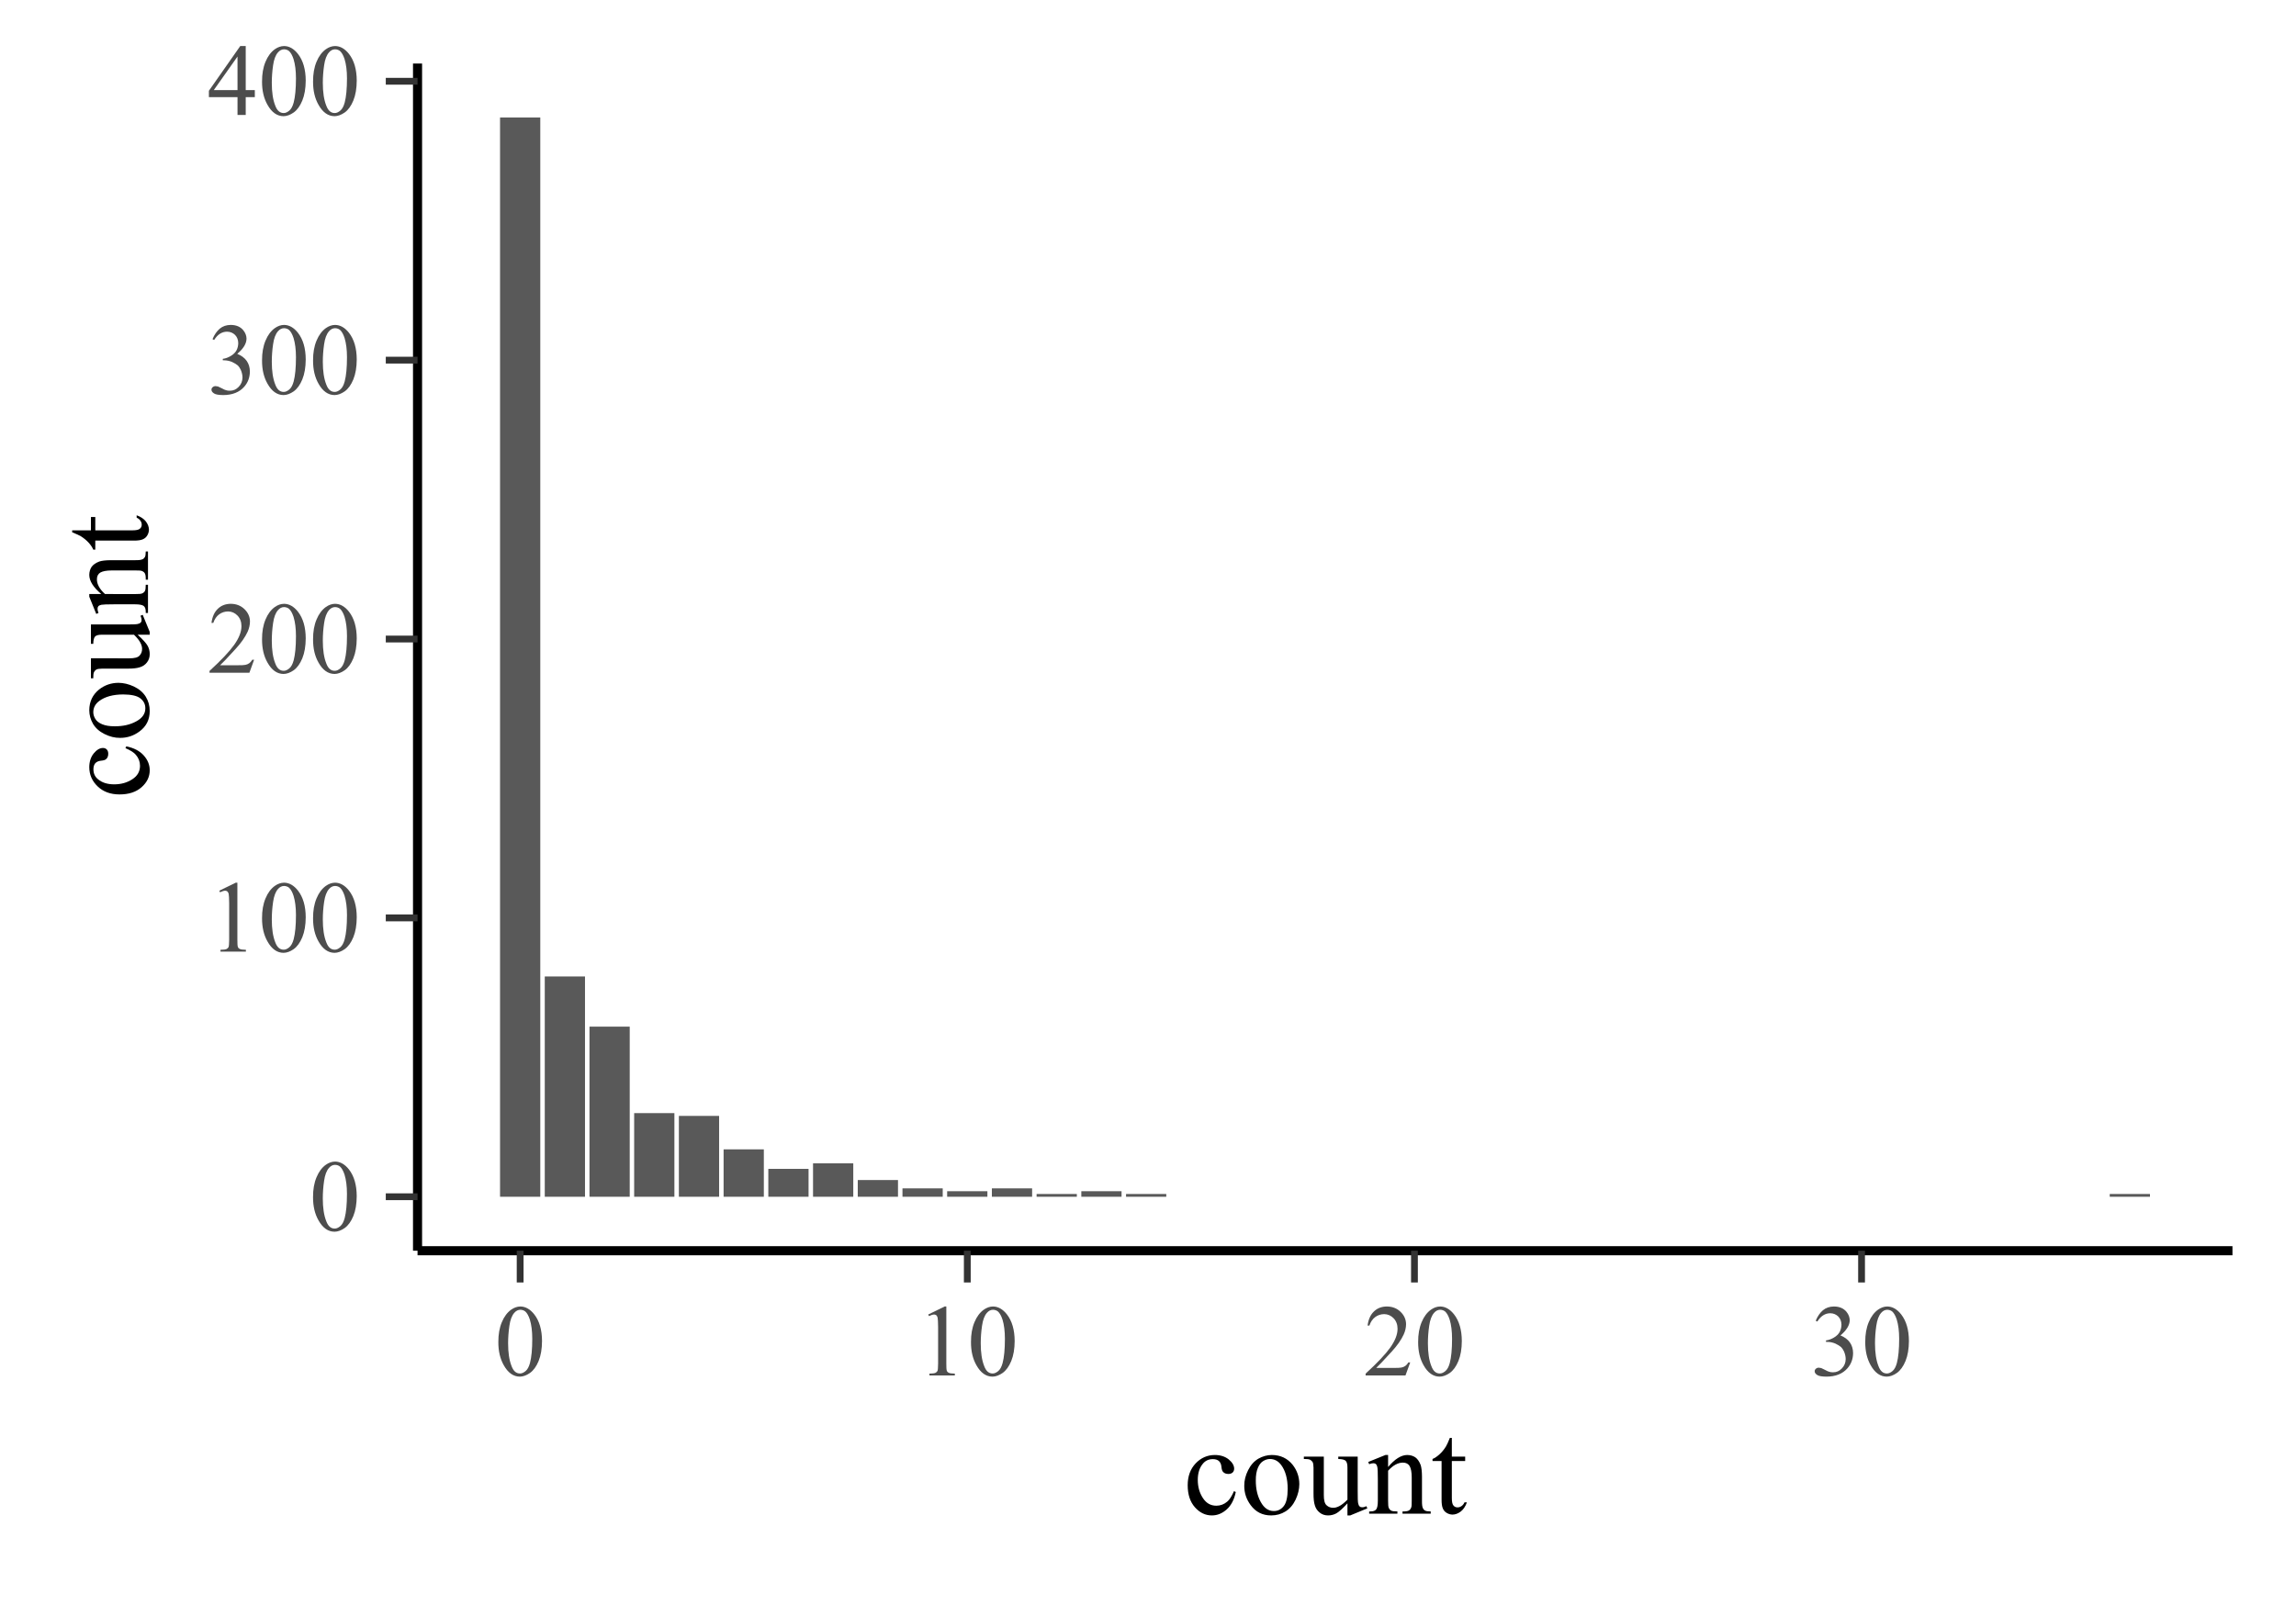 <?xml version="1.0" encoding="UTF-8"?>
<svg xmlns="http://www.w3.org/2000/svg" xmlns:xlink="http://www.w3.org/1999/xlink" width="216pt" height="151pt" viewBox="0 0 216 151" version="1.1">
<defs>
<g>
<symbol overflow="visible" id="glyph0-0">
<path style="stroke:none;" d="M 1.332 0 L 1.332 -6 L 6.133 -6 L 6.133 0 Z M 1.48 -0.148 L 5.98 -0.148 L 5.98 -5.852 L 1.48 -5.852 Z M 1.48 -0.148 "/>
</symbol>
<symbol overflow="visible" id="glyph0-1">
<path style="stroke:none;" d="M 0.348 -3.141 C 0.344 -3.863 0.453 -4.484 0.676 -5.012 C 0.891 -5.531 1.184 -5.922 1.547 -6.184 C 1.828 -6.383 2.117 -6.484 2.418 -6.488 C 2.902 -6.484 3.34 -6.238 3.73 -5.742 C 4.211 -5.125 4.453 -4.289 4.457 -3.238 C 4.453 -2.5 4.348 -1.875 4.137 -1.359 C 3.926 -0.844 3.652 -0.469 3.324 -0.234 C 2.992 -0.004 2.676 0.109 2.371 0.113 C 1.762 0.109 1.258 -0.246 0.859 -0.961 C 0.516 -1.562 0.344 -2.289 0.348 -3.141 Z M 1.266 -3.023 C 1.266 -2.148 1.371 -1.434 1.59 -0.883 C 1.762 -0.414 2.027 -0.18 2.387 -0.184 C 2.551 -0.18 2.727 -0.258 2.91 -0.41 C 3.09 -0.559 3.227 -0.812 3.324 -1.172 C 3.465 -1.707 3.539 -2.465 3.539 -3.445 C 3.539 -4.168 3.461 -4.77 3.312 -5.258 C 3.195 -5.613 3.051 -5.871 2.879 -6.023 C 2.746 -6.125 2.594 -6.176 2.414 -6.18 C 2.199 -6.176 2.008 -6.078 1.848 -5.891 C 1.617 -5.629 1.465 -5.223 1.387 -4.668 C 1.305 -4.109 1.266 -3.562 1.266 -3.023 Z M 1.266 -3.023 "/>
</symbol>
<symbol overflow="visible" id="glyph0-2">
<path style="stroke:none;" d="M 1.125 -5.734 L 2.672 -6.488 L 2.828 -6.488 L 2.828 -1.121 C 2.824 -0.762 2.84 -0.539 2.871 -0.453 C 2.898 -0.363 2.957 -0.297 3.055 -0.254 C 3.145 -0.203 3.336 -0.176 3.629 -0.172 L 3.629 0 L 1.238 0 L 1.238 -0.172 C 1.535 -0.176 1.73 -0.203 1.816 -0.25 C 1.902 -0.293 1.961 -0.355 2 -0.434 C 2.031 -0.508 2.051 -0.734 2.055 -1.121 L 2.055 -4.551 C 2.051 -5.012 2.035 -5.309 2.008 -5.441 C 1.98 -5.539 1.941 -5.613 1.887 -5.664 C 1.828 -5.707 1.758 -5.73 1.68 -5.734 C 1.559 -5.73 1.398 -5.68 1.195 -5.586 Z M 1.125 -5.734 "/>
</symbol>
<symbol overflow="visible" id="glyph0-3">
<path style="stroke:none;" d="M 4.402 -1.223 L 3.957 0 L 0.207 0 L 0.207 -0.172 C 1.305 -1.176 2.082 -2 2.535 -2.637 C 2.984 -3.273 3.211 -3.855 3.211 -4.387 C 3.211 -4.789 3.086 -5.121 2.84 -5.379 C 2.59 -5.637 2.293 -5.766 1.953 -5.77 C 1.637 -5.766 1.359 -5.676 1.113 -5.496 C 0.863 -5.312 0.68 -5.043 0.562 -4.691 L 0.391 -4.691 C 0.465 -5.266 0.664 -5.711 0.992 -6.023 C 1.312 -6.332 1.719 -6.484 2.203 -6.488 C 2.719 -6.484 3.148 -6.32 3.492 -5.988 C 3.836 -5.656 4.008 -5.266 4.012 -4.82 C 4.008 -4.496 3.934 -4.172 3.789 -3.852 C 3.555 -3.344 3.18 -2.809 2.664 -2.246 C 1.883 -1.391 1.395 -0.879 1.203 -0.707 L 2.863 -0.707 C 3.199 -0.703 3.438 -0.715 3.574 -0.742 C 3.707 -0.766 3.828 -0.816 3.941 -0.895 C 4.047 -0.969 4.141 -1.078 4.227 -1.223 Z M 4.402 -1.223 "/>
</symbol>
<symbol overflow="visible" id="glyph0-4">
<path style="stroke:none;" d="M 0.488 -5.148 C 0.664 -5.574 0.895 -5.902 1.172 -6.137 C 1.449 -6.367 1.793 -6.484 2.207 -6.488 C 2.715 -6.484 3.105 -6.32 3.379 -5.992 C 3.582 -5.742 3.684 -5.477 3.688 -5.199 C 3.684 -4.73 3.395 -4.254 2.816 -3.766 C 3.203 -3.609 3.5 -3.391 3.703 -3.105 C 3.902 -2.82 4 -2.484 4.004 -2.105 C 4 -1.551 3.824 -1.074 3.477 -0.676 C 3.016 -0.148 2.355 0.109 1.496 0.113 C 1.062 0.109 0.773 0.059 0.621 -0.047 C 0.465 -0.152 0.387 -0.266 0.391 -0.391 C 0.387 -0.477 0.422 -0.555 0.5 -0.625 C 0.57 -0.691 0.66 -0.727 0.766 -0.73 C 0.84 -0.727 0.918 -0.715 1.004 -0.695 C 1.051 -0.676 1.172 -0.617 1.363 -0.523 C 1.547 -0.422 1.676 -0.363 1.754 -0.348 C 1.863 -0.309 1.988 -0.293 2.125 -0.297 C 2.441 -0.293 2.719 -0.414 2.953 -0.664 C 3.188 -0.906 3.305 -1.199 3.309 -1.543 C 3.305 -1.785 3.25 -2.027 3.145 -2.266 C 3.062 -2.438 2.973 -2.57 2.879 -2.664 C 2.738 -2.785 2.555 -2.898 2.324 -3.004 C 2.086 -3.102 1.848 -3.152 1.609 -3.156 L 1.457 -3.156 L 1.457 -3.297 C 1.703 -3.324 1.949 -3.414 2.199 -3.562 C 2.445 -3.707 2.629 -3.883 2.742 -4.09 C 2.852 -4.297 2.906 -4.523 2.91 -4.773 C 2.906 -5.09 2.805 -5.348 2.605 -5.551 C 2.402 -5.746 2.152 -5.848 1.855 -5.852 C 1.367 -5.848 0.961 -5.586 0.641 -5.07 Z M 0.488 -5.148 "/>
</symbol>
<symbol overflow="visible" id="glyph0-5">
<path style="stroke:none;" d="M 4.469 -2.344 L 4.469 -1.68 L 3.613 -1.68 L 3.613 0 L 2.84 0 L 2.84 -1.68 L 0.148 -1.68 L 0.148 -2.277 L 3.098 -6.488 L 3.613 -6.488 L 3.613 -2.344 Z M 2.84 -2.344 L 2.84 -5.5 L 0.609 -2.344 Z M 2.84 -2.344 "/>
</symbol>
<symbol overflow="visible" id="glyph1-0">
<path style="stroke:none;" d="M 1.664 0 L 1.664 -7.5 L 7.664 -7.5 L 7.664 0 Z M 1.852 -0.188 L 7.477 -0.188 L 7.477 -7.312 L 1.852 -7.312 Z M 1.852 -0.188 "/>
</symbol>
<symbol overflow="visible" id="glyph1-1">
<path style="stroke:none;" d="M 4.934 -2.039 C 4.789 -1.328 4.504 -0.781 4.086 -0.406 C 3.66 -0.023 3.195 0.164 2.684 0.164 C 2.074 0.164 1.543 -0.09 1.09 -0.602 C 0.637 -1.113 0.41 -1.805 0.41 -2.68 C 0.41 -3.52 0.66 -4.207 1.16 -4.734 C 1.66 -5.258 2.262 -5.52 2.969 -5.523 C 3.496 -5.52 3.93 -5.379 4.27 -5.105 C 4.609 -4.824 4.781 -4.535 4.781 -4.234 C 4.781 -4.086 4.73 -3.965 4.637 -3.875 C 4.535 -3.781 4.402 -3.738 4.234 -3.738 C 4.004 -3.738 3.832 -3.812 3.715 -3.961 C 3.648 -4.043 3.602 -4.199 3.582 -4.43 C 3.559 -4.656 3.48 -4.832 3.344 -4.957 C 3.207 -5.074 3.02 -5.133 2.777 -5.133 C 2.387 -5.133 2.07 -4.988 1.836 -4.699 C 1.516 -4.316 1.359 -3.809 1.359 -3.18 C 1.359 -2.535 1.516 -1.969 1.832 -1.484 C 2.145 -0.992 2.57 -0.75 3.105 -0.75 C 3.488 -0.75 3.832 -0.879 4.137 -1.141 C 4.352 -1.32 4.559 -1.648 4.766 -2.121 Z M 4.934 -2.039 "/>
</symbol>
<symbol overflow="visible" id="glyph1-2">
<path style="stroke:none;" d="M 3 -5.523 C 3.812 -5.52 4.465 -5.211 4.957 -4.602 C 5.375 -4.07 5.582 -3.465 5.586 -2.781 C 5.582 -2.301 5.469 -1.816 5.238 -1.324 C 5.004 -0.832 4.684 -0.461 4.285 -0.211 C 3.879 0.039 3.43 0.164 2.938 0.164 C 2.125 0.164 1.484 -0.156 1.008 -0.805 C 0.605 -1.344 0.402 -1.953 0.406 -2.633 C 0.402 -3.117 0.523 -3.605 0.77 -4.098 C 1.012 -4.582 1.336 -4.941 1.734 -5.176 C 2.133 -5.402 2.555 -5.52 3 -5.523 Z M 2.82 -5.145 C 2.609 -5.145 2.402 -5.082 2.195 -4.957 C 1.984 -4.832 1.816 -4.617 1.688 -4.312 C 1.555 -4.004 1.488 -3.605 1.492 -3.125 C 1.488 -2.34 1.645 -1.668 1.957 -1.102 C 2.27 -0.531 2.68 -0.246 3.188 -0.25 C 3.566 -0.246 3.879 -0.402 4.125 -0.719 C 4.367 -1.027 4.488 -1.566 4.492 -2.332 C 4.488 -3.285 4.285 -4.035 3.879 -4.582 C 3.598 -4.957 3.242 -5.145 2.82 -5.145 Z M 2.82 -5.145 "/>
</symbol>
<symbol overflow="visible" id="glyph1-3">
<path style="stroke:none;" d="M 5.078 -5.367 L 5.078 -2.117 C 5.074 -1.492 5.09 -1.113 5.121 -0.973 C 5.152 -0.832 5.199 -0.734 5.262 -0.684 C 5.324 -0.625 5.398 -0.598 5.492 -0.602 C 5.609 -0.598 5.746 -0.633 5.898 -0.703 L 5.984 -0.5 L 4.375 0.164 L 4.113 0.164 L 4.113 -0.973 C 3.652 -0.473 3.301 -0.156 3.059 -0.027 C 2.816 0.102 2.559 0.164 2.289 0.164 C 1.988 0.164 1.727 0.078 1.508 -0.098 C 1.285 -0.27 1.133 -0.492 1.051 -0.77 C 0.961 -1.039 0.918 -1.426 0.922 -1.93 L 0.922 -4.324 C 0.918 -4.574 0.891 -4.75 0.84 -4.852 C 0.781 -4.949 0.699 -5.023 0.594 -5.078 C 0.484 -5.129 0.293 -5.152 0.012 -5.148 L 0.012 -5.367 L 1.891 -5.367 L 1.891 -1.773 C 1.887 -1.27 1.973 -0.941 2.152 -0.789 C 2.324 -0.629 2.535 -0.551 2.781 -0.555 C 2.949 -0.551 3.141 -0.605 3.352 -0.715 C 3.562 -0.82 3.816 -1.02 4.113 -1.32 L 4.113 -4.359 C 4.113 -4.664 4.055 -4.867 3.945 -4.977 C 3.832 -5.082 3.602 -5.141 3.25 -5.148 L 3.25 -5.367 Z M 5.078 -5.367 "/>
</symbol>
<symbol overflow="visible" id="glyph1-4">
<path style="stroke:none;" d="M 1.938 -4.391 C 2.566 -5.141 3.168 -5.52 3.738 -5.523 C 4.031 -5.52 4.281 -5.445 4.496 -5.305 C 4.703 -5.156 4.871 -4.918 5 -4.582 C 5.078 -4.348 5.121 -3.988 5.125 -3.504 L 5.125 -1.211 C 5.121 -0.871 5.148 -0.641 5.211 -0.523 C 5.25 -0.422 5.32 -0.348 5.418 -0.293 C 5.512 -0.238 5.688 -0.211 5.945 -0.211 L 5.945 0 L 3.293 0 L 3.293 -0.211 L 3.406 -0.211 C 3.652 -0.211 3.828 -0.246 3.93 -0.324 C 4.027 -0.395 4.098 -0.508 4.137 -0.664 C 4.152 -0.719 4.16 -0.902 4.16 -1.211 L 4.16 -3.41 C 4.16 -3.895 4.094 -4.246 3.969 -4.473 C 3.84 -4.691 3.629 -4.805 3.328 -4.805 C 2.863 -4.805 2.398 -4.551 1.938 -4.043 L 1.938 -1.211 C 1.934 -0.848 1.957 -0.625 2.004 -0.539 C 2.059 -0.422 2.133 -0.336 2.23 -0.289 C 2.324 -0.234 2.52 -0.211 2.812 -0.211 L 2.812 0 L 0.156 0 L 0.156 -0.211 L 0.273 -0.211 C 0.547 -0.211 0.73 -0.277 0.828 -0.418 C 0.922 -0.551 0.973 -0.816 0.973 -1.211 L 0.973 -3.203 C 0.973 -3.848 0.957 -4.242 0.926 -4.383 C 0.895 -4.523 0.848 -4.617 0.793 -4.668 C 0.73 -4.719 0.652 -4.746 0.551 -4.746 C 0.441 -4.746 0.309 -4.715 0.156 -4.656 L 0.07 -4.867 L 1.688 -5.523 L 1.938 -5.523 Z M 1.938 -4.391 "/>
</symbol>
<symbol overflow="visible" id="glyph1-5">
<path style="stroke:none;" d="M 1.934 -7.133 L 1.934 -5.367 L 3.188 -5.367 L 3.188 -4.957 L 1.934 -4.957 L 1.934 -1.477 C 1.934 -1.125 1.98 -0.891 2.082 -0.773 C 2.18 -0.652 2.309 -0.59 2.469 -0.594 C 2.594 -0.59 2.719 -0.629 2.84 -0.711 C 2.961 -0.789 3.055 -0.91 3.125 -1.066 L 3.352 -1.066 C 3.215 -0.684 3.02 -0.395 2.773 -0.203 C 2.52 -0.012 2.262 0.082 2 0.086 C 1.812 0.082 1.637 0.035 1.469 -0.062 C 1.293 -0.16 1.168 -0.301 1.09 -0.488 C 1.008 -0.668 0.965 -0.957 0.969 -1.348 L 0.969 -4.957 L 0.117 -4.957 L 0.117 -5.148 C 0.328 -5.234 0.547 -5.379 0.773 -5.586 C 1 -5.789 1.199 -6.035 1.375 -6.316 C 1.465 -6.465 1.59 -6.734 1.75 -7.133 Z M 1.934 -7.133 "/>
</symbol>
<symbol overflow="visible" id="glyph2-0">
<path style="stroke:none;" d="M 0 -1.664 L -7.5 -1.664 L -7.5 -7.664 L 0 -7.664 Z M -0.188 -1.852 L -0.188 -7.477 L -7.312 -7.477 L -7.312 -1.852 Z M -0.188 -1.852 "/>
</symbol>
<symbol overflow="visible" id="glyph2-1">
<path style="stroke:none;" d="M -2.039 -4.934 C -1.328 -4.789 -0.781 -4.504 -0.406 -4.086 C -0.023 -3.66 0.164 -3.195 0.164 -2.684 C 0.164 -2.074 -0.09 -1.543 -0.602 -1.09 C -1.113 -0.637 -1.805 -0.41 -2.68 -0.41 C -3.52 -0.41 -4.207 -0.66 -4.734 -1.164 C -5.258 -1.664 -5.52 -2.266 -5.523 -2.973 C -5.52 -3.496 -5.379 -3.93 -5.105 -4.27 C -4.824 -4.609 -4.535 -4.781 -4.234 -4.781 C -4.086 -4.781 -3.965 -4.73 -3.875 -4.637 C -3.781 -4.535 -3.738 -4.402 -3.738 -4.234 C -3.738 -4.004 -3.812 -3.832 -3.961 -3.715 C -4.043 -3.648 -4.199 -3.602 -4.43 -3.582 C -4.656 -3.559 -4.832 -3.48 -4.957 -3.348 C -5.074 -3.207 -5.133 -3.02 -5.133 -2.777 C -5.133 -2.387 -4.988 -2.07 -4.699 -1.836 C -4.316 -1.516 -3.809 -1.359 -3.18 -1.359 C -2.535 -1.359 -1.969 -1.516 -1.484 -1.832 C -0.992 -2.145 -0.75 -2.57 -0.75 -3.105 C -0.75 -3.488 -0.879 -3.832 -1.141 -4.137 C -1.316 -4.352 -1.645 -4.559 -2.121 -4.766 Z M -2.039 -4.934 "/>
</symbol>
<symbol overflow="visible" id="glyph2-2">
<path style="stroke:none;" d="M -5.523 -3 C -5.52 -3.812 -5.211 -4.465 -4.602 -4.957 C -4.07 -5.375 -3.465 -5.582 -2.781 -5.586 C -2.301 -5.582 -1.816 -5.469 -1.324 -5.238 C -0.832 -5.004 -0.461 -4.684 -0.211 -4.285 C 0.039 -3.879 0.164 -3.43 0.164 -2.938 C 0.164 -2.125 -0.156 -1.484 -0.801 -1.008 C -1.344 -0.605 -1.953 -0.402 -2.633 -0.406 C -3.117 -0.402 -3.605 -0.523 -4.098 -0.77 C -4.582 -1.012 -4.941 -1.336 -5.176 -1.734 C -5.402 -2.133 -5.52 -2.555 -5.523 -3 Z M -5.145 -2.82 C -5.145 -2.609 -5.082 -2.402 -4.957 -2.195 C -4.832 -1.984 -4.617 -1.816 -4.312 -1.688 C -4.004 -1.559 -3.605 -1.492 -3.125 -1.496 C -2.34 -1.492 -1.668 -1.648 -1.102 -1.961 C -0.531 -2.27 -0.246 -2.68 -0.25 -3.188 C -0.246 -3.566 -0.402 -3.879 -0.719 -4.125 C -1.027 -4.367 -1.566 -4.488 -2.332 -4.492 C -3.285 -4.488 -4.035 -4.285 -4.582 -3.879 C -4.957 -3.602 -5.145 -3.246 -5.145 -2.82 Z M -5.145 -2.82 "/>
</symbol>
<symbol overflow="visible" id="glyph2-3">
<path style="stroke:none;" d="M -5.367 -5.078 L -2.113 -5.078 C -1.492 -5.074 -1.113 -5.09 -0.973 -5.121 C -0.832 -5.152 -0.734 -5.199 -0.684 -5.262 C -0.625 -5.324 -0.598 -5.398 -0.602 -5.492 C -0.598 -5.609 -0.633 -5.746 -0.703 -5.898 L -0.496 -5.984 L 0.164 -4.375 L 0.164 -4.113 L -0.973 -4.113 C -0.473 -3.652 -0.156 -3.301 -0.027 -3.059 C 0.102 -2.816 0.164 -2.559 0.164 -2.289 C 0.164 -1.988 0.078 -1.727 -0.094 -1.508 C -0.266 -1.285 -0.488 -1.133 -0.766 -1.051 C -1.039 -0.961 -1.426 -0.918 -1.93 -0.922 L -4.324 -0.922 C -4.574 -0.918 -4.75 -0.891 -4.852 -0.84 C -4.949 -0.781 -5.023 -0.699 -5.078 -0.594 C -5.129 -0.484 -5.152 -0.293 -5.148 -0.012 L -5.367 -0.012 L -5.367 -1.895 L -1.773 -1.891 C -1.27 -1.887 -0.941 -1.973 -0.789 -2.152 C -0.629 -2.324 -0.551 -2.535 -0.555 -2.781 C -0.551 -2.949 -0.602 -3.141 -0.711 -3.352 C -0.812 -3.562 -1.016 -3.816 -1.316 -4.113 L -4.359 -4.113 C -4.664 -4.113 -4.867 -4.055 -4.977 -3.945 C -5.082 -3.832 -5.141 -3.602 -5.148 -3.254 L -5.367 -3.254 Z M -5.367 -5.078 "/>
</symbol>
<symbol overflow="visible" id="glyph2-4">
<path style="stroke:none;" d="M -4.391 -1.941 C -5.141 -2.566 -5.52 -3.168 -5.523 -3.738 C -5.52 -4.031 -5.445 -4.281 -5.305 -4.496 C -5.156 -4.703 -4.918 -4.871 -4.582 -5 C -4.348 -5.078 -3.988 -5.121 -3.504 -5.125 L -1.211 -5.125 C -0.871 -5.121 -0.641 -5.148 -0.52 -5.211 C -0.422 -5.25 -0.348 -5.32 -0.293 -5.418 C -0.238 -5.512 -0.211 -5.688 -0.211 -5.945 L 0 -5.945 L 0 -3.293 L -0.211 -3.293 L -0.211 -3.406 C -0.211 -3.652 -0.246 -3.828 -0.324 -3.93 C -0.395 -4.027 -0.508 -4.098 -0.66 -4.137 C -0.719 -4.152 -0.902 -4.16 -1.211 -4.16 L -3.41 -4.16 C -3.895 -4.16 -4.246 -4.094 -4.473 -3.969 C -4.691 -3.84 -4.805 -3.629 -4.805 -3.328 C -4.805 -2.863 -4.551 -2.398 -4.043 -1.941 L -1.211 -1.938 C -0.848 -1.934 -0.625 -1.957 -0.539 -2.004 C -0.422 -2.059 -0.336 -2.133 -0.289 -2.23 C -0.234 -2.324 -0.211 -2.52 -0.211 -2.812 L 0 -2.812 L 0 -0.156 L -0.211 -0.156 L -0.211 -0.273 C -0.211 -0.547 -0.277 -0.73 -0.418 -0.828 C -0.551 -0.922 -0.816 -0.973 -1.211 -0.973 L -3.203 -0.973 C -3.848 -0.973 -4.242 -0.957 -4.383 -0.93 C -4.523 -0.898 -4.617 -0.852 -4.668 -0.793 C -4.719 -0.73 -4.746 -0.652 -4.746 -0.551 C -4.746 -0.441 -4.715 -0.309 -4.656 -0.16 L -4.867 -0.07 L -5.523 -1.688 L -5.523 -1.941 Z M -4.391 -1.941 "/>
</symbol>
<symbol overflow="visible" id="glyph2-5">
<path style="stroke:none;" d="M -7.133 -1.934 L -5.367 -1.934 L -5.367 -3.188 L -4.957 -3.188 L -4.957 -1.934 L -1.477 -1.934 C -1.125 -1.934 -0.887 -1.98 -0.77 -2.082 C -0.645 -2.18 -0.586 -2.309 -0.59 -2.469 C -0.586 -2.594 -0.625 -2.719 -0.711 -2.84 C -0.789 -2.961 -0.91 -3.055 -1.066 -3.125 L -1.066 -3.352 C -0.684 -3.215 -0.395 -3.02 -0.199 -2.773 C -0.008 -2.52 0.086 -2.262 0.09 -2 C 0.086 -1.812 0.039 -1.637 -0.059 -1.469 C -0.16 -1.293 -0.301 -1.168 -0.488 -1.09 C -0.668 -1.008 -0.957 -0.965 -1.348 -0.969 L -4.957 -0.969 L -4.957 -0.117 L -5.148 -0.117 C -5.234 -0.332 -5.379 -0.551 -5.586 -0.777 C -5.789 -1 -6.035 -1.199 -6.316 -1.379 C -6.465 -1.465 -6.734 -1.59 -7.133 -1.754 Z M -7.133 -1.934 "/>
</symbol>
</g>
</defs>
<g id="surface24">
<path style=" stroke:none;fill-rule:nonzero;fill:rgb(34.902%,34.902%,34.902%);fill-opacity:1;" d="M 47.043 112.613 L 50.828 112.613 L 50.828 11.055 L 47.043 11.055 Z M 47.043 112.613 "/>
<path style=" stroke:none;fill-rule:nonzero;fill:rgb(34.902%,34.902%,34.902%);fill-opacity:1;" d="M 51.25 112.613 L 55.035 112.613 L 55.035 91.883 L 51.25 91.883 Z M 51.25 112.613 "/>
<path style=" stroke:none;fill-rule:nonzero;fill:rgb(34.902%,34.902%,34.902%);fill-opacity:1;" d="M 55.457 112.613 L 59.242 112.613 L 59.242 96.605 L 55.457 96.605 Z M 55.457 112.613 "/>
<path style=" stroke:none;fill-rule:nonzero;fill:rgb(34.902%,34.902%,34.902%);fill-opacity:1;" d="M 59.66 112.613 L 63.445 112.613 L 63.445 104.742 L 59.66 104.742 Z M 59.66 112.613 "/>
<path style=" stroke:none;fill-rule:nonzero;fill:rgb(34.902%,34.902%,34.902%);fill-opacity:1;" d="M 63.867 112.613 L 67.652 112.613 L 67.652 105.004 L 63.867 105.004 Z M 63.867 112.613 "/>
<path style=" stroke:none;fill-rule:nonzero;fill:rgb(34.902%,34.902%,34.902%);fill-opacity:1;" d="M 68.074 112.613 L 71.859 112.613 L 71.859 108.152 L 68.074 108.152 Z M 68.074 112.613 "/>
<path style=" stroke:none;fill-rule:nonzero;fill:rgb(34.902%,34.902%,34.902%);fill-opacity:1;" d="M 72.281 112.613 L 76.066 112.613 L 76.066 109.988 L 72.281 109.988 Z M 72.281 112.613 "/>
<path style=" stroke:none;fill-rule:nonzero;fill:rgb(34.902%,34.902%,34.902%);fill-opacity:1;" d="M 76.488 112.613 L 80.273 112.613 L 80.273 109.465 L 76.488 109.465 Z M 76.488 112.613 "/>
<path style=" stroke:none;fill-rule:nonzero;fill:rgb(34.902%,34.902%,34.902%);fill-opacity:1;" d="M 80.695 112.613 L 84.48 112.613 L 84.48 111.039 L 80.695 111.039 Z M 80.695 112.613 "/>
<path style=" stroke:none;fill-rule:nonzero;fill:rgb(34.902%,34.902%,34.902%);fill-opacity:1;" d="M 84.902 112.613 L 88.688 112.613 L 88.688 111.824 L 84.902 111.824 Z M 84.902 112.613 "/>
<path style=" stroke:none;fill-rule:nonzero;fill:rgb(34.902%,34.902%,34.902%);fill-opacity:1;" d="M 89.105 112.613 L 92.891 112.613 L 92.891 112.09 L 89.105 112.09 Z M 89.105 112.613 "/>
<path style=" stroke:none;fill-rule:nonzero;fill:rgb(34.902%,34.902%,34.902%);fill-opacity:1;" d="M 93.312 112.613 L 97.098 112.613 L 97.098 111.824 L 93.312 111.824 Z M 93.312 112.613 "/>
<path style=" stroke:none;fill-rule:nonzero;fill:rgb(34.902%,34.902%,34.902%);fill-opacity:1;" d="M 97.52 112.613 L 101.305 112.613 L 101.305 112.352 L 97.52 112.352 Z M 97.52 112.613 "/>
<path style=" stroke:none;fill-rule:nonzero;fill:rgb(34.902%,34.902%,34.902%);fill-opacity:1;" d="M 101.727 112.613 L 105.512 112.613 L 105.512 112.09 L 101.727 112.09 Z M 101.727 112.613 "/>
<path style=" stroke:none;fill-rule:nonzero;fill:rgb(34.902%,34.902%,34.902%);fill-opacity:1;" d="M 105.934 112.613 L 109.719 112.613 L 109.719 112.352 L 105.934 112.352 Z M 105.934 112.613 "/>
<path style=" stroke:none;fill-rule:nonzero;fill:rgb(34.902%,34.902%,34.902%);fill-opacity:1;" d="M 198.477 112.613 L 202.262 112.613 L 202.262 112.352 L 198.477 112.352 Z M 198.477 112.613 "/>
<path style="fill:none;stroke-width:0.854;stroke-linecap:butt;stroke-linejoin:round;stroke:rgb(0%,0%,0%);stroke-opacity:1;stroke-miterlimit:10;" d="M 39.281 117.691 L 39.281 5.977 "/>
<g style="fill:rgb(30.196%,30.196%,30.196%);fill-opacity:1;">
  <use xlink:href="#glyph0-1" x="29.102" y="115.789"/>
</g>
<g style="fill:rgb(30.196%,30.196%,30.196%);fill-opacity:1;">
  <use xlink:href="#glyph0-2" x="19.504" y="89.547"/>
  <use xlink:href="#glyph0-1" x="24.304" y="89.547"/>
  <use xlink:href="#glyph0-1" x="29.104" y="89.547"/>
</g>
<g style="fill:rgb(30.196%,30.196%,30.196%);fill-opacity:1;">
  <use xlink:href="#glyph0-3" x="19.504" y="63.305"/>
  <use xlink:href="#glyph0-1" x="24.304" y="63.305"/>
  <use xlink:href="#glyph0-1" x="29.104" y="63.305"/>
</g>
<g style="fill:rgb(30.196%,30.196%,30.196%);fill-opacity:1;">
  <use xlink:href="#glyph0-4" x="19.504" y="37.062"/>
  <use xlink:href="#glyph0-1" x="24.304" y="37.062"/>
  <use xlink:href="#glyph0-1" x="29.104" y="37.062"/>
</g>
<g style="fill:rgb(30.196%,30.196%,30.196%);fill-opacity:1;">
  <use xlink:href="#glyph0-5" x="19.504" y="10.82"/>
  <use xlink:href="#glyph0-1" x="24.304" y="10.82"/>
  <use xlink:href="#glyph0-1" x="29.104" y="10.82"/>
</g>
<path style="fill:none;stroke-width:0.64;stroke-linecap:butt;stroke-linejoin:round;stroke:rgb(20%,20%,20%);stroke-opacity:1;stroke-miterlimit:10;" d="M 36.293 112.613 L 39.281 112.613 "/>
<path style="fill:none;stroke-width:0.64;stroke-linecap:butt;stroke-linejoin:round;stroke:rgb(20%,20%,20%);stroke-opacity:1;stroke-miterlimit:10;" d="M 36.293 86.371 L 39.281 86.371 "/>
<path style="fill:none;stroke-width:0.64;stroke-linecap:butt;stroke-linejoin:round;stroke:rgb(20%,20%,20%);stroke-opacity:1;stroke-miterlimit:10;" d="M 36.293 60.129 L 39.281 60.129 "/>
<path style="fill:none;stroke-width:0.64;stroke-linecap:butt;stroke-linejoin:round;stroke:rgb(20%,20%,20%);stroke-opacity:1;stroke-miterlimit:10;" d="M 36.293 33.887 L 39.281 33.887 "/>
<path style="fill:none;stroke-width:0.64;stroke-linecap:butt;stroke-linejoin:round;stroke:rgb(20%,20%,20%);stroke-opacity:1;stroke-miterlimit:10;" d="M 36.293 7.645 L 39.281 7.645 "/>
<path style="fill:none;stroke-width:0.854;stroke-linecap:butt;stroke-linejoin:round;stroke:rgb(0%,0%,0%);stroke-opacity:1;stroke-miterlimit:10;" d="M 39.281 117.691 L 210.023 117.691 "/>
<path style="fill:none;stroke-width:0.64;stroke-linecap:butt;stroke-linejoin:round;stroke:rgb(20%,20%,20%);stroke-opacity:1;stroke-miterlimit:10;" d="M 48.934 120.68 L 48.934 117.691 "/>
<path style="fill:none;stroke-width:0.64;stroke-linecap:butt;stroke-linejoin:round;stroke:rgb(20%,20%,20%);stroke-opacity:1;stroke-miterlimit:10;" d="M 91 120.68 L 91 117.691 "/>
<path style="fill:none;stroke-width:0.64;stroke-linecap:butt;stroke-linejoin:round;stroke:rgb(20%,20%,20%);stroke-opacity:1;stroke-miterlimit:10;" d="M 133.066 120.68 L 133.066 117.691 "/>
<path style="fill:none;stroke-width:0.64;stroke-linecap:butt;stroke-linejoin:round;stroke:rgb(20%,20%,20%);stroke-opacity:1;stroke-miterlimit:10;" d="M 175.129 120.68 L 175.129 117.691 "/>
<g style="fill:rgb(30.196%,30.196%,30.196%);fill-opacity:1;">
  <use xlink:href="#glyph0-1" x="46.535" y="129.426"/>
</g>
<g style="fill:rgb(30.196%,30.196%,30.196%);fill-opacity:1;">
  <use xlink:href="#glyph0-2" x="86.199" y="129.426"/>
  <use xlink:href="#glyph0-1" x="90.999" y="129.426"/>
</g>
<g style="fill:rgb(30.196%,30.196%,30.196%);fill-opacity:1;">
  <use xlink:href="#glyph0-3" x="128.266" y="129.426"/>
  <use xlink:href="#glyph0-1" x="133.066" y="129.426"/>
</g>
<g style="fill:rgb(30.196%,30.196%,30.196%);fill-opacity:1;">
  <use xlink:href="#glyph0-4" x="170.328" y="129.426"/>
  <use xlink:href="#glyph0-1" x="175.128" y="129.426"/>
</g>
<g style="fill:rgb(0%,0%,0%);fill-opacity:1;">
  <use xlink:href="#glyph1-1" x="111.324" y="142.434"/>
  <use xlink:href="#glyph1-2" x="116.65" y="142.434"/>
  <use xlink:href="#glyph1-3" x="122.65" y="142.434"/>
  <use xlink:href="#glyph1-4" x="128.65" y="142.434"/>
  <use xlink:href="#glyph1-5" x="134.65" y="142.434"/>
</g>
<g style="fill:rgb(0%,0%,0%);fill-opacity:1;">
  <use xlink:href="#glyph2-1" x="13.922" y="75.164"/>
  <use xlink:href="#glyph2-2" x="13.922" y="69.838"/>
  <use xlink:href="#glyph2-3" x="13.922" y="63.838"/>
  <use xlink:href="#glyph2-4" x="13.922" y="57.838"/>
  <use xlink:href="#glyph2-5" x="13.922" y="51.838"/>
</g>
</g>
</svg>

